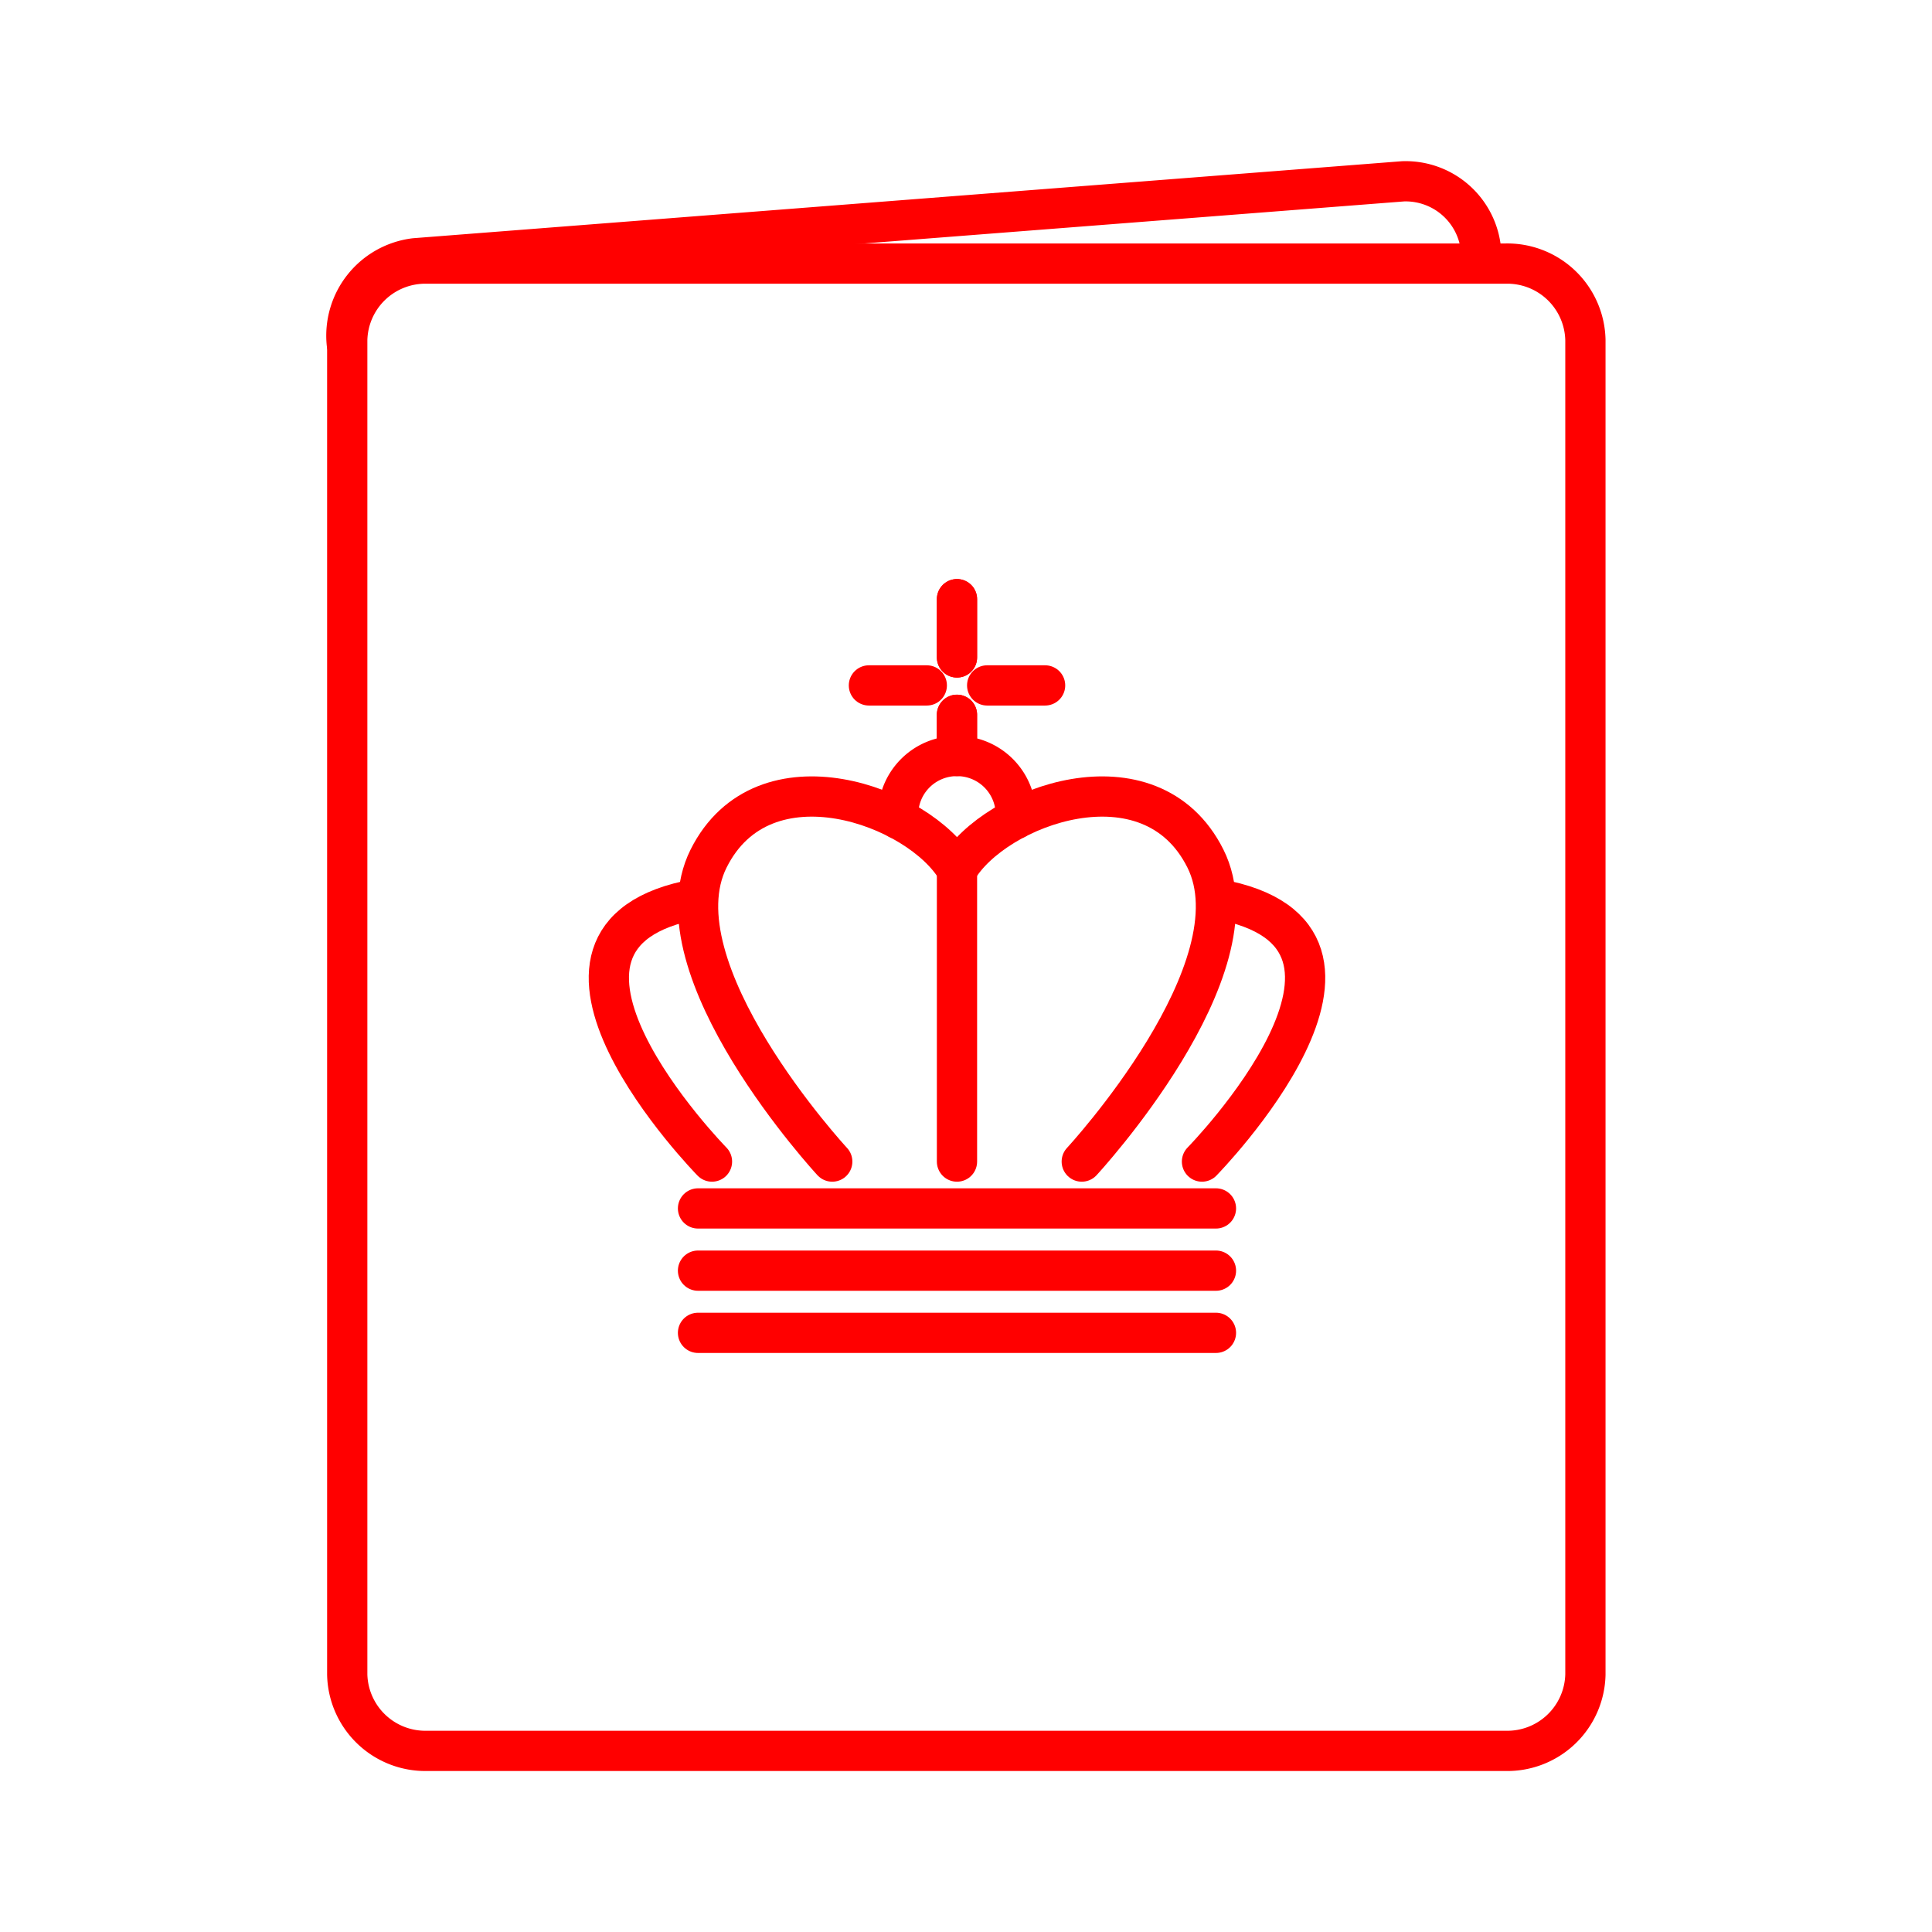 <svg xmlns="http://www.w3.org/2000/svg" viewBox="0 0 48 48"><defs><style>.a{fill:none;stroke:#FF0000;stroke-linecap:round;stroke-linejoin:round;}</style></defs><path class="a" d="M17.342,30.023H30.21"/><path class="a" d="M17.342,33.114H30.21"/><path class="a" d="M17.689,28.859s-5.507-5.616-.375-6.524"/><path class="a" d="M20.677,28.859s-4.44-4.795-3.072-7.529,5.242-1.309,6.171.281"/><path class="a" d="M22.317,20.346a1.458,1.458,0,0,1,1.459-1.563V17.759"/><path class="a" d="M23.776,16.334V14.886"/><path class="a" d="M21.588,17.029h1.438"/><path class="a" d="M30.21,31.569H17.342"/><path class="a" d="M29.863,28.859s5.507-5.616.375-6.524"/><path class="a" d="M26.876,28.859s4.44-4.795,3.072-7.529-5.242-1.309-6.171.281"/><path class="a" d="M25.234,20.346a1.458,1.458,0,0,0-1.459-1.563V17.759"/><path class="a" d="M23.776,16.334V14.886"/><path class="a" d="M25.965,17.029H24.526"/><path class="a" d="M23.776,21.611v7.248"/><path class="a" d="M37.404,6.549H10.612a1.941,1.941,0,0,0-1.985,1.895V41.605A1.941,1.941,0,0,0,10.612,43.5H37.404a1.941,1.941,0,0,0,1.985-1.895V8.444A1.941,1.941,0,0,0,37.404,6.549Z"/><path class="a" d="M36.803,6.343a1.881,1.881,0,0,0-1.949-1.838L10.305,6.417A1.937,1.937,0,0,0,8.616,8.538"/></svg>